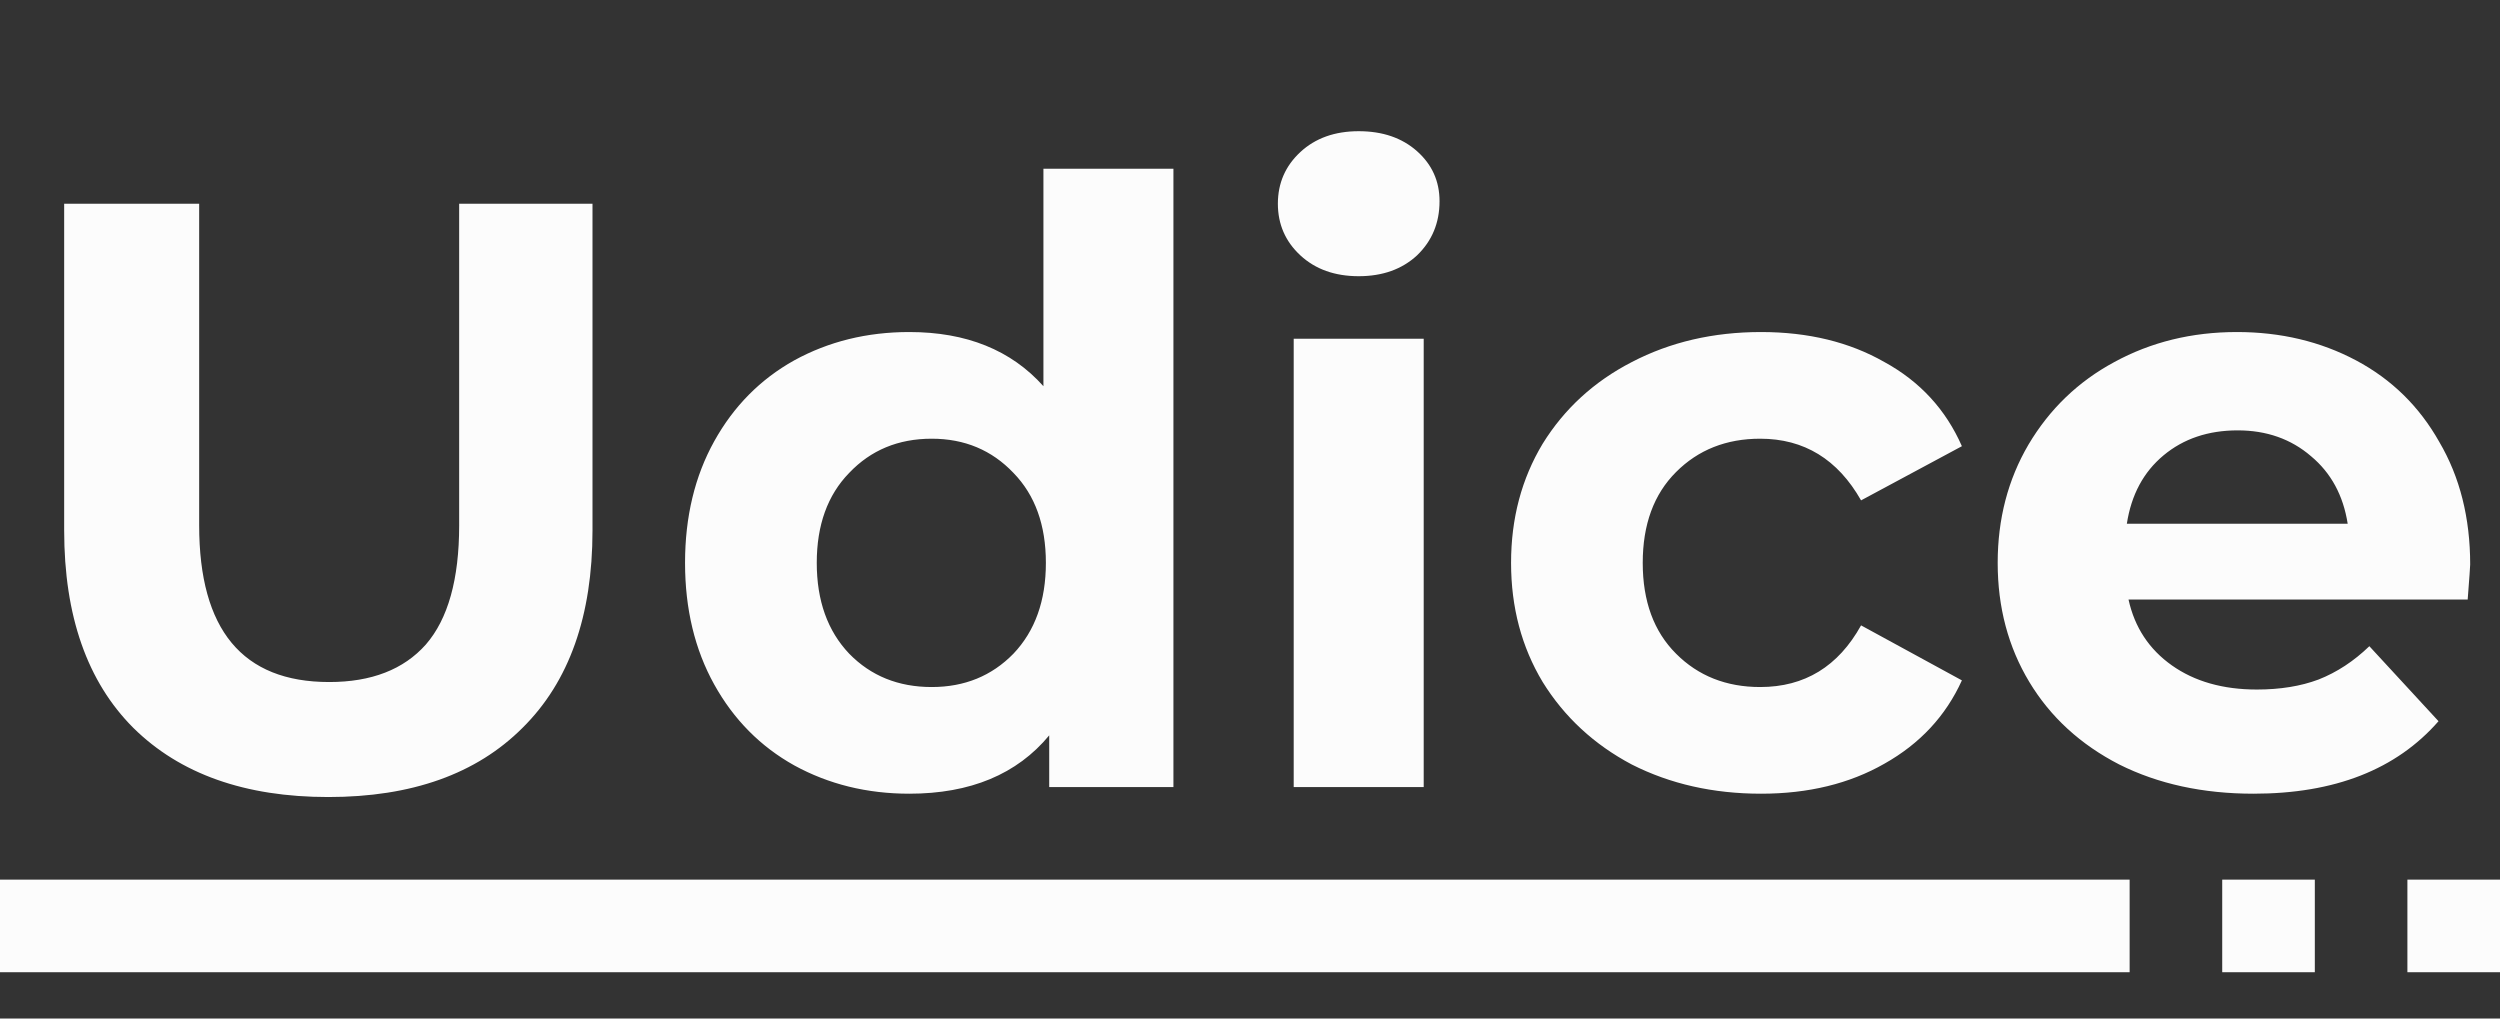 <svg width="54" height="22" viewBox="0 0 54 22" fill="none" xmlns="http://www.w3.org/2000/svg">
<rect x="0" y="0" width="54" height="22" fill="#333333" stroke="none"/>
<path d="M7.092 17.216C5.292 17.216 3.888 16.718 2.88 15.722C1.884 14.726 1.386 13.304 1.386 11.456V4.4H4.302V11.348C4.302 13.604 5.238 14.732 7.11 14.732C8.022 14.732 8.718 14.462 9.198 13.922C9.678 13.37 9.918 12.512 9.918 11.348V4.4H12.798V11.456C12.798 13.304 12.294 14.726 11.286 15.722C10.29 16.718 8.892 17.216 7.092 17.216ZM25.346 3.644V17H22.663V15.884C21.968 16.724 20.959 17.144 19.64 17.144C18.727 17.144 17.899 16.94 17.155 16.532C16.424 16.124 15.848 15.542 15.428 14.786C15.008 14.03 14.797 13.154 14.797 12.158C14.797 11.162 15.008 10.286 15.428 9.53C15.848 8.774 16.424 8.192 17.155 7.784C17.899 7.376 18.727 7.172 19.64 7.172C20.875 7.172 21.841 7.562 22.538 8.342V3.644H25.346ZM20.125 14.84C20.834 14.84 21.422 14.6 21.89 14.12C22.358 13.628 22.591 12.974 22.591 12.158C22.591 11.342 22.358 10.694 21.89 10.214C21.422 9.722 20.834 9.476 20.125 9.476C19.405 9.476 18.811 9.722 18.343 10.214C17.875 10.694 17.642 11.342 17.642 12.158C17.642 12.974 17.875 13.628 18.343 14.12C18.811 14.6 19.405 14.84 20.125 14.84ZM27.944 7.316H30.752V17H27.944V7.316ZM29.348 5.966C28.832 5.966 28.412 5.816 28.088 5.516C27.764 5.216 27.602 4.844 27.602 4.4C27.602 3.956 27.764 3.584 28.088 3.284C28.412 2.984 28.832 2.834 29.348 2.834C29.864 2.834 30.284 2.978 30.608 3.266C30.932 3.554 31.094 3.914 31.094 4.346C31.094 4.814 30.932 5.204 30.608 5.516C30.284 5.816 29.864 5.966 29.348 5.966ZM38.038 17.144C37.007 17.144 36.077 16.934 35.248 16.514C34.432 16.082 33.791 15.488 33.322 14.732C32.867 13.976 32.639 13.118 32.639 12.158C32.639 11.198 32.867 10.34 33.322 9.584C33.791 8.828 34.432 8.24 35.248 7.82C36.077 7.388 37.007 7.172 38.038 7.172C39.059 7.172 39.947 7.388 40.703 7.82C41.471 8.24 42.029 8.846 42.377 9.638L40.199 10.808C39.694 9.92 38.968 9.476 38.02 9.476C37.288 9.476 36.682 9.716 36.203 10.196C35.722 10.676 35.483 11.33 35.483 12.158C35.483 12.986 35.722 13.64 36.203 14.12C36.682 14.6 37.288 14.84 38.02 14.84C38.98 14.84 39.706 14.396 40.199 13.508L42.377 14.696C42.029 15.464 41.471 16.064 40.703 16.496C39.947 16.928 39.059 17.144 38.038 17.144ZM53.356 12.194C53.356 12.23 53.338 12.482 53.302 12.95H45.976C46.108 13.55 46.42 14.024 46.912 14.372C47.404 14.72 48.016 14.894 48.748 14.894C49.252 14.894 49.696 14.822 50.08 14.678C50.476 14.522 50.842 14.282 51.178 13.958L52.672 15.578C51.76 16.622 50.428 17.144 48.676 17.144C47.584 17.144 46.618 16.934 45.778 16.514C44.938 16.082 44.29 15.488 43.834 14.732C43.378 13.976 43.15 13.118 43.15 12.158C43.15 11.21 43.372 10.358 43.816 9.602C44.272 8.834 44.89 8.24 45.67 7.82C46.462 7.388 47.344 7.172 48.316 7.172C49.264 7.172 50.122 7.376 50.89 7.784C51.658 8.192 52.258 8.78 52.69 9.548C53.134 10.304 53.356 11.186 53.356 12.194ZM48.334 9.296C47.698 9.296 47.164 9.476 46.732 9.836C46.3 10.196 46.036 10.688 45.94 11.312H50.71C50.614 10.7 50.35 10.214 49.918 9.854C49.486 9.482 48.958 9.296 48.334 9.296Z" fill="#FCFCFC"/>
<rect y="19" width="46" height="2" fill="#FCFCFC"/>
<rect x="52" y="19" width="2" height="2" fill="#FCFCFC"/>
<rect x="48" y="19" width="2" height="2" fill="#FCFCFC"/>
</svg>
